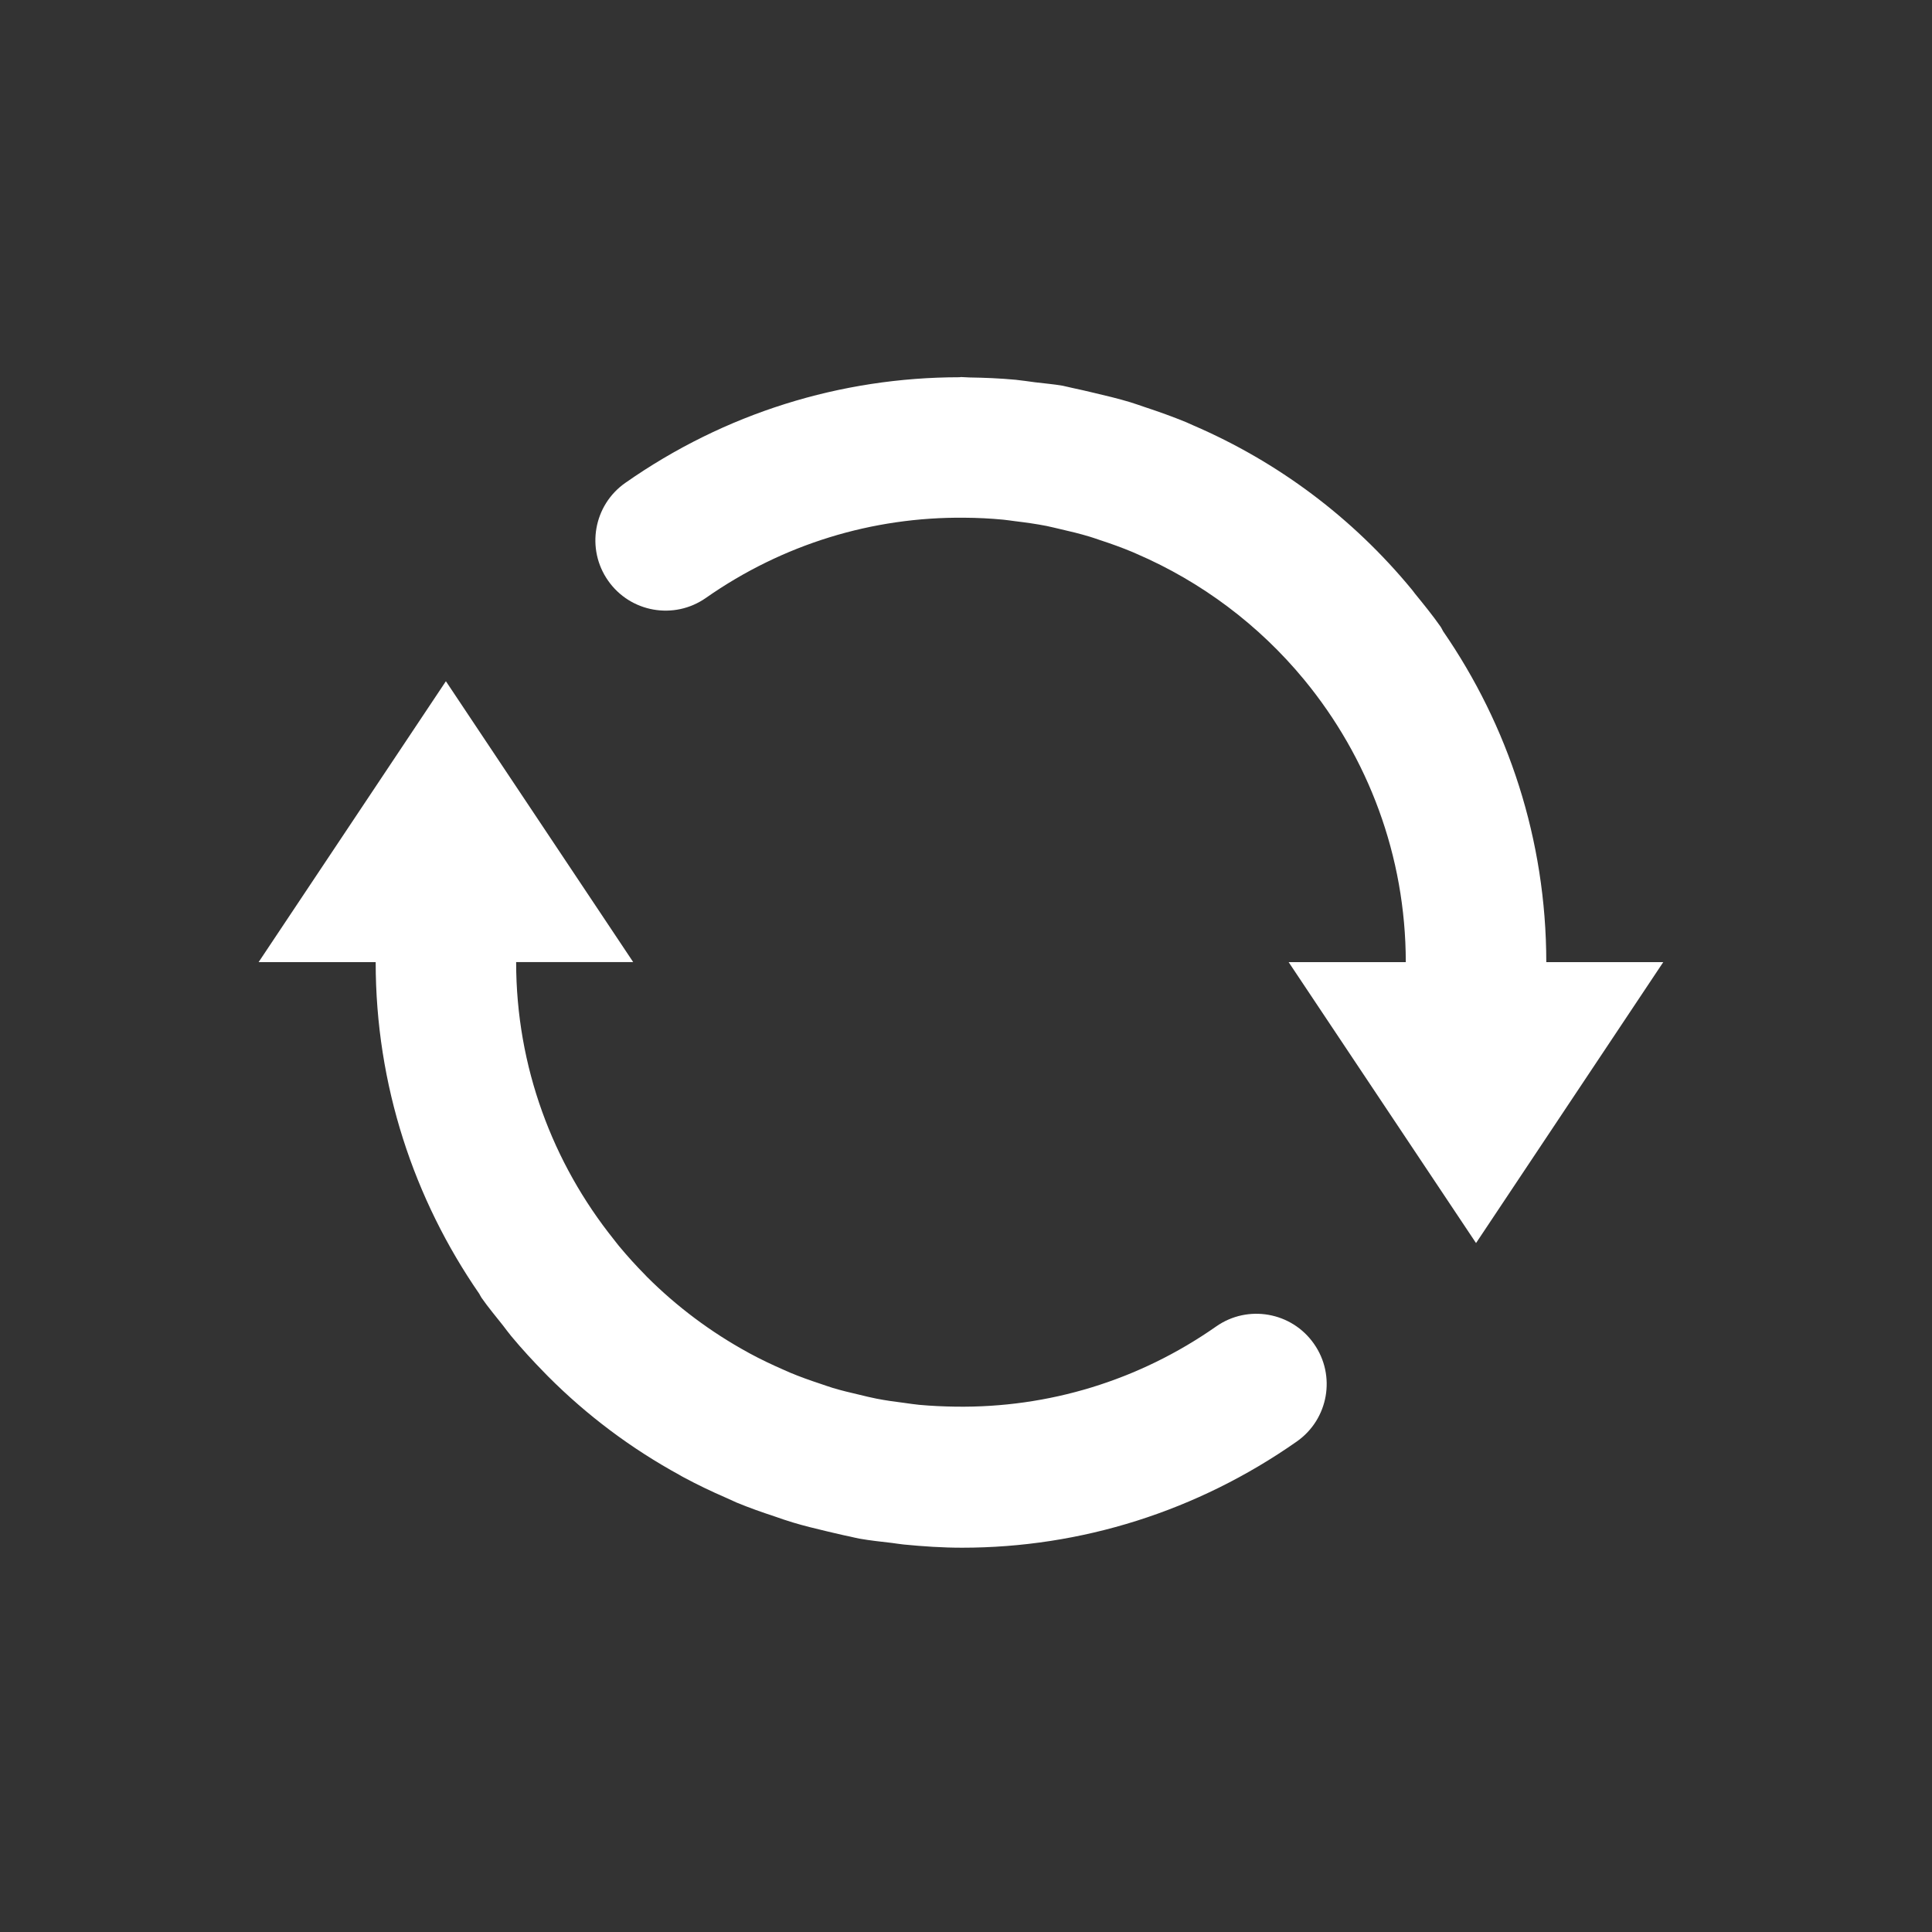 <svg xmlns="http://www.w3.org/2000/svg"
     xmlns:xlink="http://www.w3.org/1999/xlink"
     version="1.1" x="0px" y="0px"
     viewBox="-10 -10 120 120" enable-background="new 0 0 120 120"
     xml:space="preserve">
     <rect x="-10" y="-10" width="120" height="120" fill="#333333" stroke="none"/>
     <g id="cycle" fill="white">
<path d="M65.537,72.39c-4.81,3.368-10.428,5.062-16.179,4.98c-0.758-0.011-1.514-0.045-2.261-0.113  c-0.304-0.028-0.611-0.079-0.917-0.119c-0.585-0.073-1.17-0.153-1.747-0.267c-0.352-0.068-0.695-0.154-1.042-0.238  c-0.562-0.131-1.119-0.262-1.666-0.427c-0.265-0.079-0.521-0.176-0.781-0.261c-0.634-0.21-1.261-0.432-1.872-0.688  c-0.14-0.057-0.273-0.119-0.412-0.182c-0.716-0.313-1.42-0.647-2.104-1.018c-0.031-0.016-0.06-0.034-0.091-0.051  c-2.315-1.266-4.431-2.851-6.285-4.703c-0.031-0.033-0.06-0.067-0.091-0.097c-0.573-0.579-1.124-1.188-1.647-1.817  c-0.112-0.131-0.215-0.278-0.326-0.415c-3.78-4.725-6.058-10.706-6.058-17.216h7.271L17.695,32.312L6.063,49.76h7.271  c0,7.651,2.385,14.74,6.436,20.602c0.051,0.086,0.085,0.17,0.142,0.25c0.421,0.602,0.886,1.153,1.334,1.721  c0.17,0.216,0.324,0.438,0.5,0.647c0.665,0.802,1.369,1.563,2.091,2.301c0.067,0.068,0.134,0.142,0.205,0.21  c2.431,2.438,5.174,4.487,8.165,6.123c0.082,0.046,0.159,0.097,0.241,0.137c0.864,0.465,1.745,0.887,2.648,1.278  c0.222,0.097,0.44,0.204,0.664,0.301c0.773,0.318,1.558,0.597,2.352,0.857c0.375,0.132,0.75,0.262,1.13,0.375  c0.692,0.21,1.403,0.38,2.119,0.551c0.474,0.108,0.945,0.228,1.428,0.324c0.199,0.04,0.389,0.097,0.589,0.13  c0.675,0.12,1.351,0.188,2.024,0.268c0.245,0.029,0.482,0.074,0.73,0.097c1.209,0.119,2.42,0.199,3.626,0.199  c7.393,0,14.601-2.262,20.786-6.595c1.971-1.381,2.454-4.101,1.067-6.072C70.229,71.486,67.503,71.009,65.537,72.39z"/>
<path d="M86.043,49.76c-0.006-7.622-2.374-14.7-6.407-20.55c-0.057-0.097-0.097-0.199-0.165-0.295  c-0.5-0.713-1.045-1.38-1.591-2.051c-0.062-0.079-0.119-0.165-0.187-0.244c-3.687-4.475-8.322-7.934-13.57-10.196  c-0.147-0.062-0.29-0.13-0.432-0.193c-0.84-0.346-1.697-0.653-2.561-0.938c-0.313-0.105-0.619-0.216-0.932-0.312  c-0.756-0.227-1.517-0.409-2.29-0.59c-0.426-0.096-0.846-0.205-1.278-0.29c-0.209-0.039-0.414-0.103-0.623-0.142  c-0.574-0.1-1.148-0.143-1.728-0.216c-0.397-0.051-0.79-0.114-1.187-0.154c-0.967-0.091-1.927-0.13-2.887-0.145  c-0.175-0.002-0.343-0.025-0.516-0.025c-0.034,0-0.063,0.008-0.094,0.012c-7.381,0.005-14.578,2.232-20.755,6.561  c-1.974,1.38-2.453,4.102-1.069,6.075c1.379,1.973,4.1,2.453,6.074,1.07c4.771-3.34,10.341-5.035,16.049-4.981  c0.818,0.005,1.626,0.045,2.425,0.122c0.244,0.025,0.488,0.062,0.733,0.094c0.659,0.079,1.312,0.17,1.948,0.295  c0.283,0.057,0.562,0.131,0.84,0.193c0.631,0.143,1.261,0.296,1.875,0.483c0.192,0.057,0.386,0.13,0.578,0.193  c0.705,0.23,1.398,0.478,2.074,0.762c0.068,0.028,0.136,0.063,0.204,0.09c4.067,1.75,7.635,4.442,10.417,7.811  c0.018,0.02,0.034,0.045,0.052,0.064c3.913,4.769,6.271,10.863,6.276,17.497h-7.276l11.639,17.449L93.308,49.76H86.043z"/>
</g>
<!--Based on work created by Anand A Nair; from the Noun Project--></svg>
